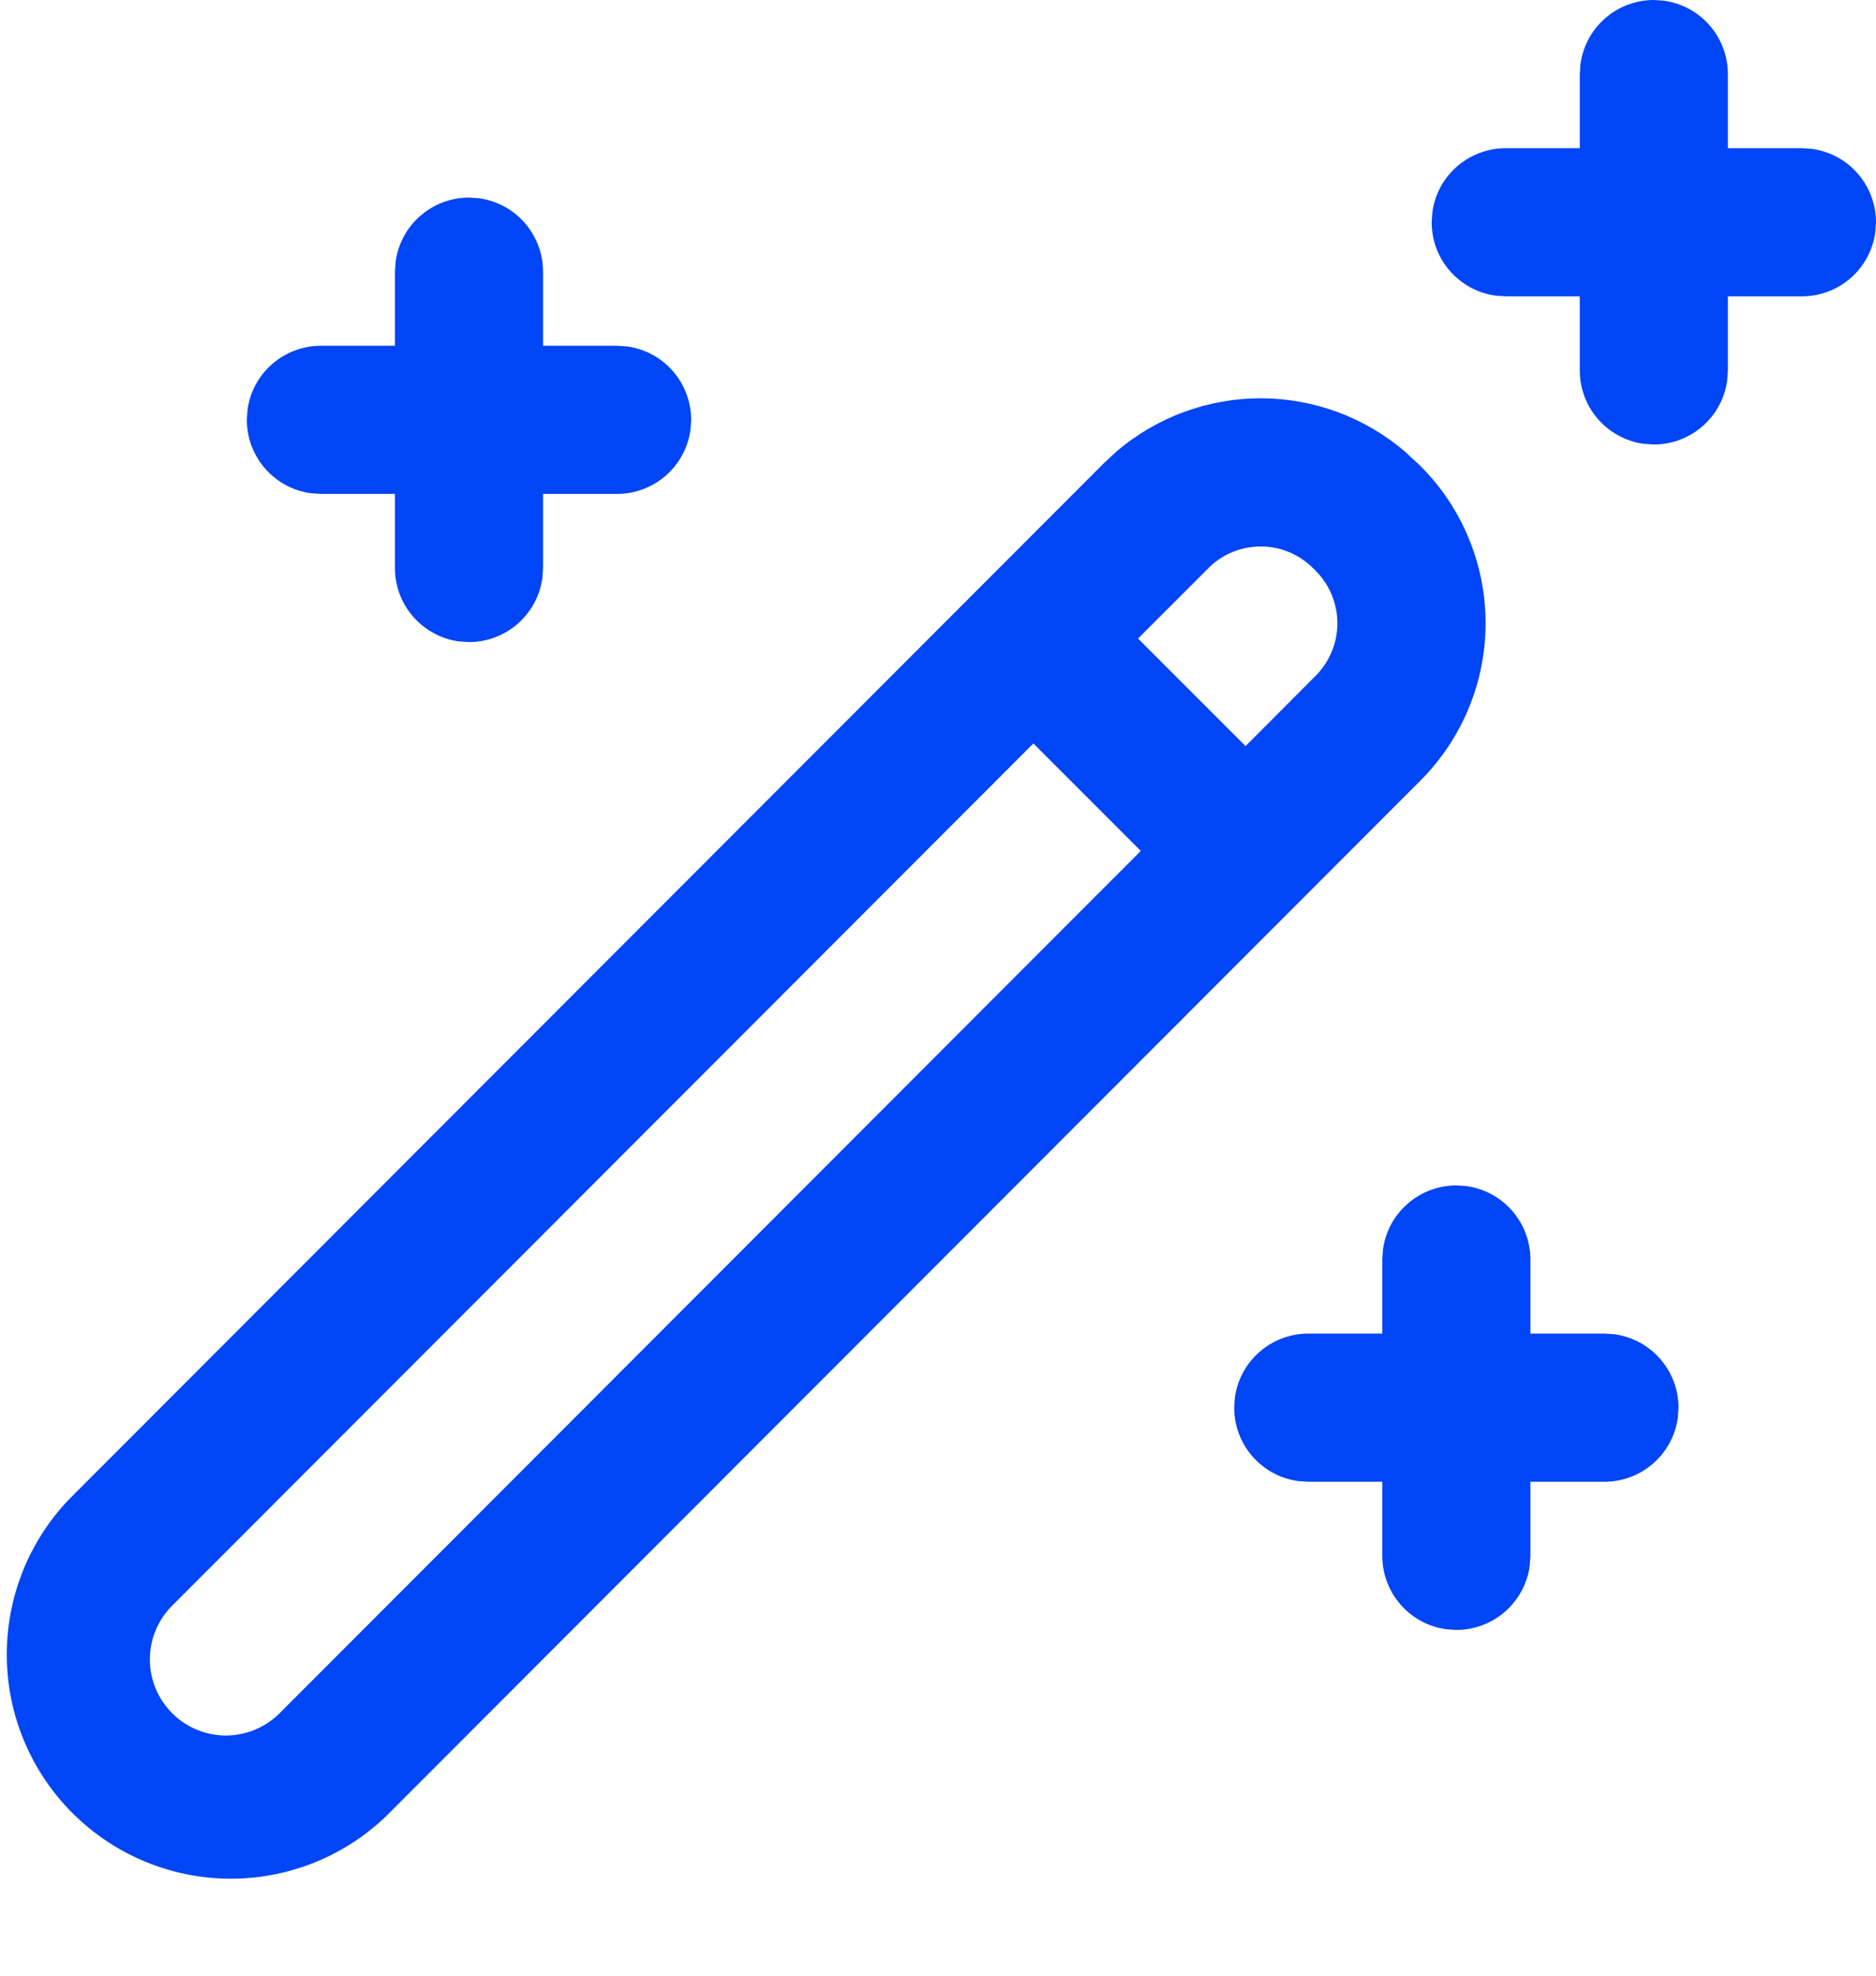 <svg width="19" height="20" viewBox="0 0 19 20" fill="none" xmlns="http://www.w3.org/2000/svg">
<path d="M11.314 4.565L11.178 4.691L0.698 15.179C0.288 15.608 0.062 16.18 0.069 16.774C0.075 17.367 0.314 17.934 0.734 18.354C1.154 18.773 1.721 19.012 2.315 19.018C2.908 19.024 3.48 18.798 3.909 18.387L14.388 7.9C14.809 7.478 15.046 6.905 15.046 6.309C15.046 5.712 14.809 5.14 14.387 4.718L14.23 4.572C13.824 4.225 13.307 4.033 12.773 4.032C12.239 4.031 11.722 4.22 11.314 4.565ZM10.466 7.526L11.554 8.614L2.848 17.327C2.777 17.402 2.692 17.462 2.598 17.503C2.504 17.545 2.402 17.567 2.299 17.569C2.196 17.57 2.094 17.551 1.999 17.512C1.903 17.474 1.816 17.416 1.744 17.343C1.671 17.27 1.613 17.184 1.574 17.088C1.536 16.993 1.516 16.891 1.518 16.788C1.519 16.685 1.541 16.583 1.583 16.489C1.624 16.395 1.684 16.31 1.759 16.239L10.466 7.526ZM14.852 12.006L14.75 12C14.569 12 14.393 12.066 14.257 12.185C14.12 12.304 14.031 12.468 14.007 12.648L14 12.75V13.5H13.25C13.069 13.5 12.893 13.566 12.757 13.685C12.62 13.804 12.531 13.968 12.507 14.148L12.5 14.25C12.5 14.63 12.782 14.944 13.148 14.993L13.25 15H14V15.75C14 16.13 14.282 16.444 14.648 16.493L14.75 16.5C14.931 16.5 15.106 16.434 15.243 16.315C15.379 16.196 15.468 16.032 15.493 15.852L15.5 15.75V15H16.25C16.431 15 16.606 14.934 16.743 14.815C16.879 14.696 16.968 14.532 16.993 14.352L17 14.25C17 14.069 16.934 13.894 16.815 13.757C16.696 13.62 16.531 13.532 16.352 13.507L16.25 13.5H15.5V12.75C15.5 12.569 15.434 12.394 15.315 12.257C15.196 12.12 15.031 12.032 14.852 12.007L14.75 12L14.852 12.007V12.006ZM13.299 5.752L13.326 5.779C13.466 5.92 13.545 6.111 13.545 6.309C13.545 6.508 13.466 6.699 13.326 6.84L12.615 7.553L11.526 6.464L12.256 5.734C12.398 5.601 12.586 5.529 12.781 5.532C12.976 5.535 13.161 5.614 13.299 5.752ZM4.852 2.007L4.75 2C4.569 2 4.394 2.066 4.257 2.185C4.12 2.304 4.032 2.468 4.007 2.648L4 2.75V3.5H3.25C3.069 3.5 2.894 3.566 2.757 3.685C2.62 3.804 2.531 3.968 2.507 4.148L2.5 4.25C2.5 4.63 2.782 4.943 3.148 4.993L3.25 5H4V5.75C4 6.13 4.282 6.443 4.648 6.493L4.75 6.5C4.931 6.5 5.106 6.434 5.243 6.315C5.379 6.196 5.468 6.032 5.493 5.852L5.5 5.75V5H6.25C6.431 5 6.606 4.934 6.743 4.815C6.879 4.696 6.968 4.532 6.993 4.352L7 4.25C7 4.069 6.934 3.894 6.815 3.757C6.696 3.62 6.531 3.532 6.352 3.507L6.25 3.5H5.5V2.75C5.5 2.569 5.434 2.394 5.315 2.257C5.196 2.12 5.031 2.032 4.852 2.007L4.75 2L4.852 2.007ZM16.852 0.007L16.75 0C16.569 7.6429e-06 16.393 0.066 16.257 0.185C16.12 0.304 16.032 0.468 16.007 0.648L16 0.75V1.5H15.25C15.069 1.5 14.893 1.566 14.757 1.685C14.62 1.804 14.531 1.968 14.507 2.148L14.5 2.25C14.5 2.63 14.782 2.943 15.148 2.993L15.25 3H16V3.75C16 4.13 16.282 4.443 16.648 4.493L16.75 4.5C16.931 4.5 17.106 4.434 17.243 4.315C17.379 4.196 17.468 4.032 17.493 3.852L17.5 3.75V3H18.25C18.431 3 18.606 2.934 18.743 2.815C18.879 2.696 18.968 2.532 18.993 2.352L19 2.25C19 2.069 18.934 1.894 18.815 1.757C18.696 1.62 18.531 1.532 18.352 1.507L18.25 1.5H17.5V0.75C17.5 0.569 17.434 0.394 17.315 0.257C17.196 0.12 17.031 0.032 16.852 0.007L16.75 0L16.852 0.007Z" fill="#0045F6"/>
</svg>
